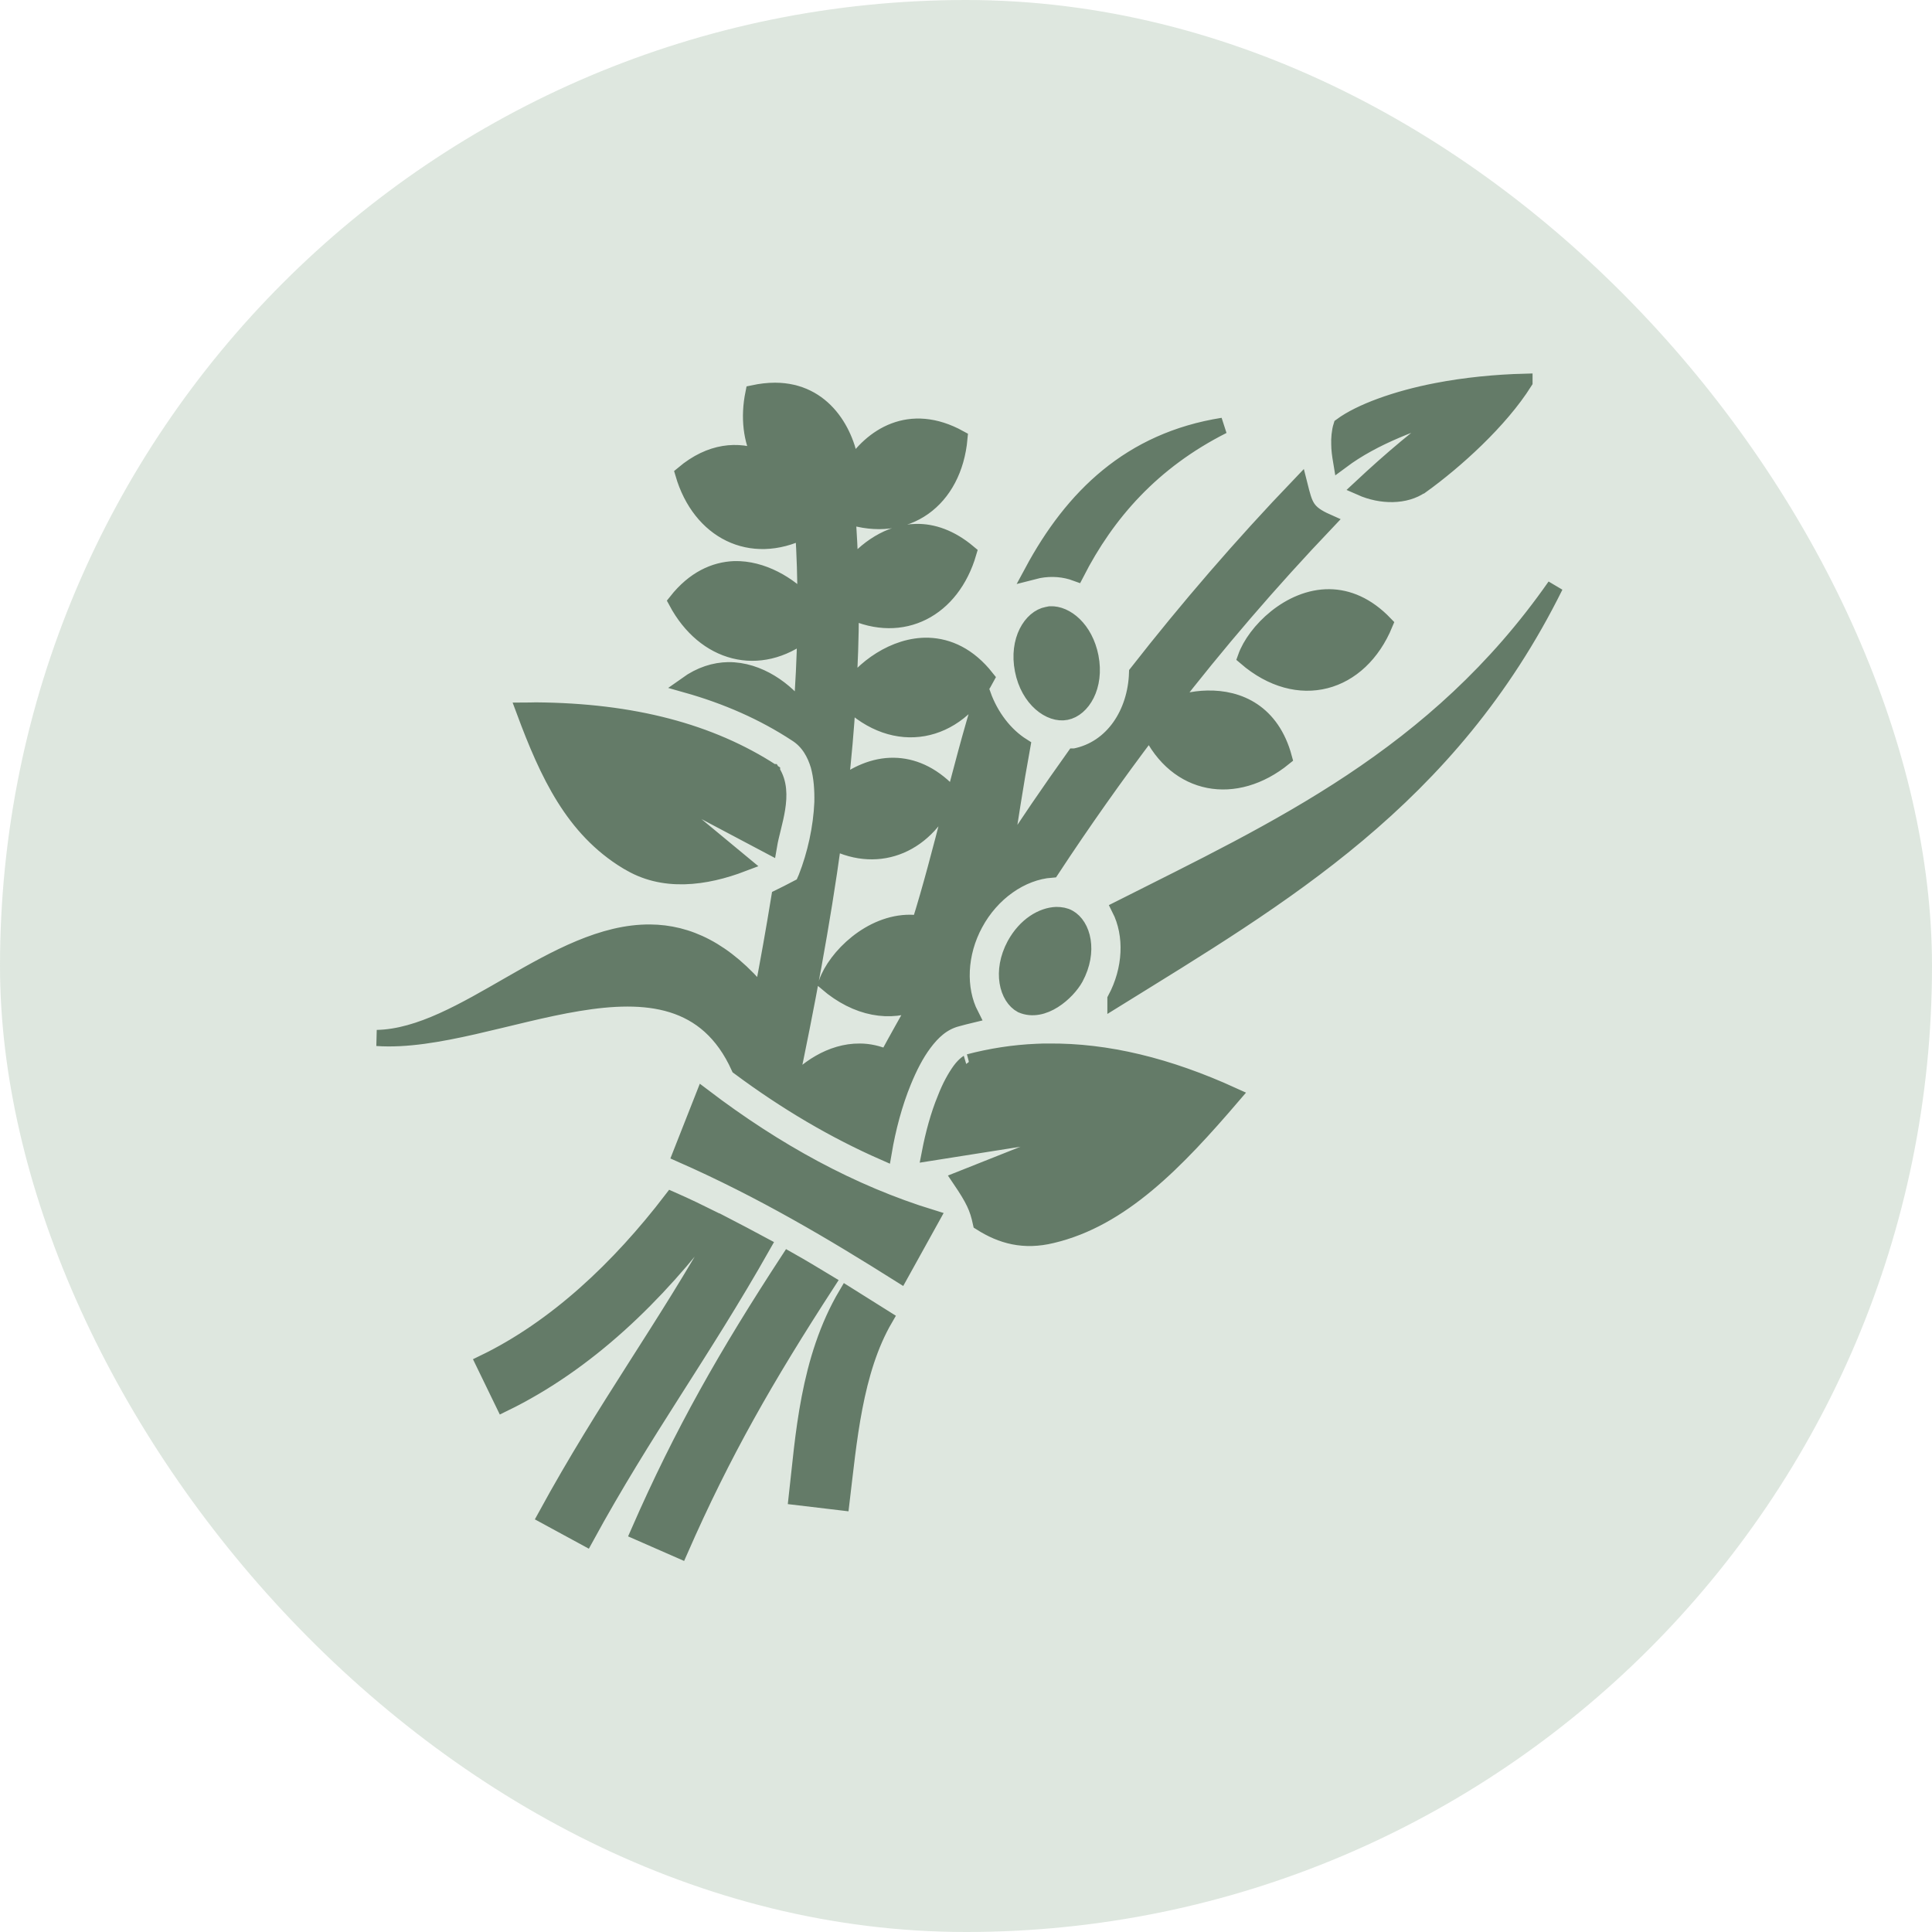 <svg width="24" height="24" viewBox="0 0 24 24" fill="none" xmlns="http://www.w3.org/2000/svg">
<rect width="24" height="24" rx="12" fill="#8FAF95" fill-opacity="0.3"/>
<g clip-path="url(#clip0_3094_2681)">
<path d="M18.938 4.742C18.584 4.751 18.203 4.788 17.847 4.857C17.347 4.953 16.897 5.117 16.663 5.29C16.641 5.359 16.634 5.454 16.637 5.518C16.637 5.584 16.647 5.655 16.659 5.727C17.075 5.417 17.584 5.24 18.1 5.072C17.653 5.387 17.269 5.717 16.906 6.056C17.159 6.168 17.459 6.169 17.653 6.032H17.656C18.075 5.731 18.634 5.227 18.938 4.743V4.742ZM9.628 4.854C9.544 4.854 9.453 4.864 9.359 4.884C9.297 5.19 9.334 5.469 9.45 5.69C9.169 5.58 8.831 5.598 8.488 5.886C8.697 6.599 9.328 6.917 9.978 6.595C9.997 6.89 10.006 7.188 10.006 7.484C9.803 7.263 9.469 7.061 9.122 7.07C8.878 7.08 8.625 7.191 8.403 7.472C8.753 8.128 9.434 8.309 10.003 7.866C9.997 8.188 9.981 8.509 9.956 8.834C9.766 8.572 9.425 8.322 9.047 8.325C8.878 8.328 8.703 8.381 8.528 8.506C9.028 8.647 9.484 8.847 9.894 9.116C10.047 9.213 10.125 9.363 10.169 9.509C10.209 9.656 10.219 9.809 10.216 9.966C10.203 10.284 10.128 10.619 10.016 10.903L9.975 10.997L9.884 11.044C9.822 11.078 9.75 11.113 9.681 11.147C9.616 11.547 9.544 11.95 9.466 12.356C9.003 11.794 8.538 11.588 8.078 11.584C6.903 11.572 5.754 12.872 4.682 12.894C6.134 12.997 8.394 11.516 9.181 13.256C9.766 13.691 10.366 14.044 10.978 14.313C11.028 14.019 11.109 13.709 11.222 13.434C11.294 13.259 11.375 13.097 11.478 12.959C11.581 12.822 11.706 12.697 11.897 12.65C11.95 12.634 12.006 12.622 12.059 12.609C11.891 12.281 11.912 11.841 12.113 11.472C12.316 11.094 12.684 10.831 13.062 10.803C13.45 10.213 13.856 9.638 14.284 9.072C14.616 9.775 15.347 9.903 15.95 9.413C15.797 8.847 15.387 8.669 14.997 8.678C14.822 8.681 14.65 8.725 14.503 8.788C15.119 7.991 15.778 7.225 16.484 6.483C16.228 6.369 16.209 6.284 16.144 6.026C15.425 6.776 14.753 7.556 14.125 8.359C14.109 8.856 13.828 9.303 13.353 9.397H13.347C13.044 9.822 12.75 10.25 12.469 10.688C12.541 10.222 12.613 9.744 12.7 9.269C12.481 9.131 12.306 8.9 12.209 8.631C11.912 9.584 11.7 10.597 11.425 11.472C11.387 11.466 11.347 11.463 11.309 11.463C10.816 11.459 10.381 11.888 10.269 12.209C10.647 12.534 11.062 12.597 11.403 12.447C11.275 12.675 11.144 12.906 11.019 13.138C10.906 13.088 10.791 13.063 10.681 13.063C10.325 13.059 10 13.284 9.803 13.528C10.019 12.503 10.213 11.478 10.353 10.456C10.928 10.747 11.525 10.491 11.791 9.844C11.566 9.609 11.328 9.516 11.103 9.513C10.856 9.509 10.622 9.619 10.438 9.766C10.478 9.413 10.509 9.059 10.531 8.706C11.119 9.284 11.878 9.128 12.253 8.422C12.031 8.141 11.778 8.031 11.534 8.022C11.109 8.009 10.709 8.313 10.537 8.588C10.556 8.253 10.569 7.922 10.569 7.591C11.209 7.891 11.825 7.572 12.031 6.866C11.806 6.677 11.584 6.604 11.381 6.608C11.044 6.613 10.75 6.825 10.562 7.067C10.556 6.847 10.544 6.627 10.528 6.407C11.259 6.648 11.85 6.211 11.919 5.444C11.3 5.103 10.825 5.421 10.578 5.814C10.522 5.374 10.234 4.855 9.628 4.854ZM15.191 5.289C14.041 5.471 13.325 6.173 12.825 7.102L12.9 7.083C13.066 7.052 13.225 7.067 13.369 7.12C13.75 6.376 14.312 5.733 15.191 5.289ZM19.319 7.281C17.837 9.403 15.856 10.306 13.909 11.288C14.075 11.616 14.053 12.047 13.856 12.413V12.416C15.912 11.141 18.006 9.931 19.319 7.281ZM16.516 7.419C16.022 7.413 15.588 7.847 15.475 8.166C16.128 8.728 16.891 8.506 17.203 7.75C16.978 7.516 16.741 7.422 16.516 7.419ZM13.047 7.631C13.034 7.634 13.022 7.634 13.009 7.638C12.812 7.675 12.634 7.953 12.706 8.322C12.778 8.691 13.05 8.884 13.244 8.844C13.441 8.806 13.619 8.528 13.547 8.159C13.478 7.813 13.241 7.622 13.047 7.631ZM6.656 8.825C6.609 8.825 6.559 8.828 6.512 8.828C6.806 9.619 7.121 10.294 7.788 10.7H7.791C8.234 10.981 8.766 10.903 9.225 10.728L7.9 9.631L9.553 10.506C9.6 10.228 9.763 9.856 9.594 9.591H9.591V9.588C8.825 9.091 7.863 8.834 6.656 8.825ZM13.122 11.366C12.95 11.372 12.741 11.491 12.606 11.738C12.428 12.069 12.516 12.391 12.691 12.484C12.959 12.6 13.259 12.328 13.359 12.147C13.537 11.816 13.45 11.497 13.275 11.4C13.231 11.375 13.178 11.366 13.122 11.366ZM13.025 13.063C12.978 13.063 12.928 13.063 12.881 13.066C12.594 13.078 12.312 13.122 12.037 13.194H12.034C12.037 13.194 11.988 13.216 11.928 13.297C11.869 13.378 11.8 13.5 11.744 13.647C11.659 13.85 11.594 14.094 11.55 14.322L13.55 14.006L11.928 14.65C12.097 14.9 12.144 15.003 12.184 15.188C12.444 15.353 12.719 15.428 13.066 15.344C13.928 15.141 14.606 14.438 15.316 13.609C14.503 13.238 13.747 13.056 13.025 13.063ZM8.738 13.622L8.456 14.338C9.478 14.788 10.35 15.309 11.184 15.834L11.575 15.128C10.578 14.822 9.638 14.306 8.738 13.622ZM8.344 14.903C7.691 15.756 6.906 16.497 6.009 16.931L6.255 17.438C7.297 16.931 8.159 16.091 8.866 15.15C8.697 15.066 8.522 14.981 8.344 14.903ZM8.978 15.206C8.241 16.522 7.531 17.459 6.78 18.834L7.275 19.103C8.006 17.763 8.713 16.822 9.478 15.469C9.316 15.381 9.147 15.294 8.978 15.206ZM9.797 15.65C9.028 16.828 8.478 17.791 7.934 19.034L8.447 19.259C8.981 18.041 9.516 17.109 10.278 15.934C10.119 15.838 9.959 15.741 9.797 15.65ZM10.516 16.078C10.034 16.891 9.981 17.859 9.897 18.597L10.453 18.663C10.544 17.906 10.613 17.031 10.994 16.378L10.516 16.078Z" fill="#647B68" stroke="#647B68" stroke-width="0.2"/>
</g>
<defs>
<clipPath id="clip0_3094_2681">
<rect width="16" height="16" fill="white" transform="translate(4 4)"/>
</clipPath>
</defs>
</svg>
